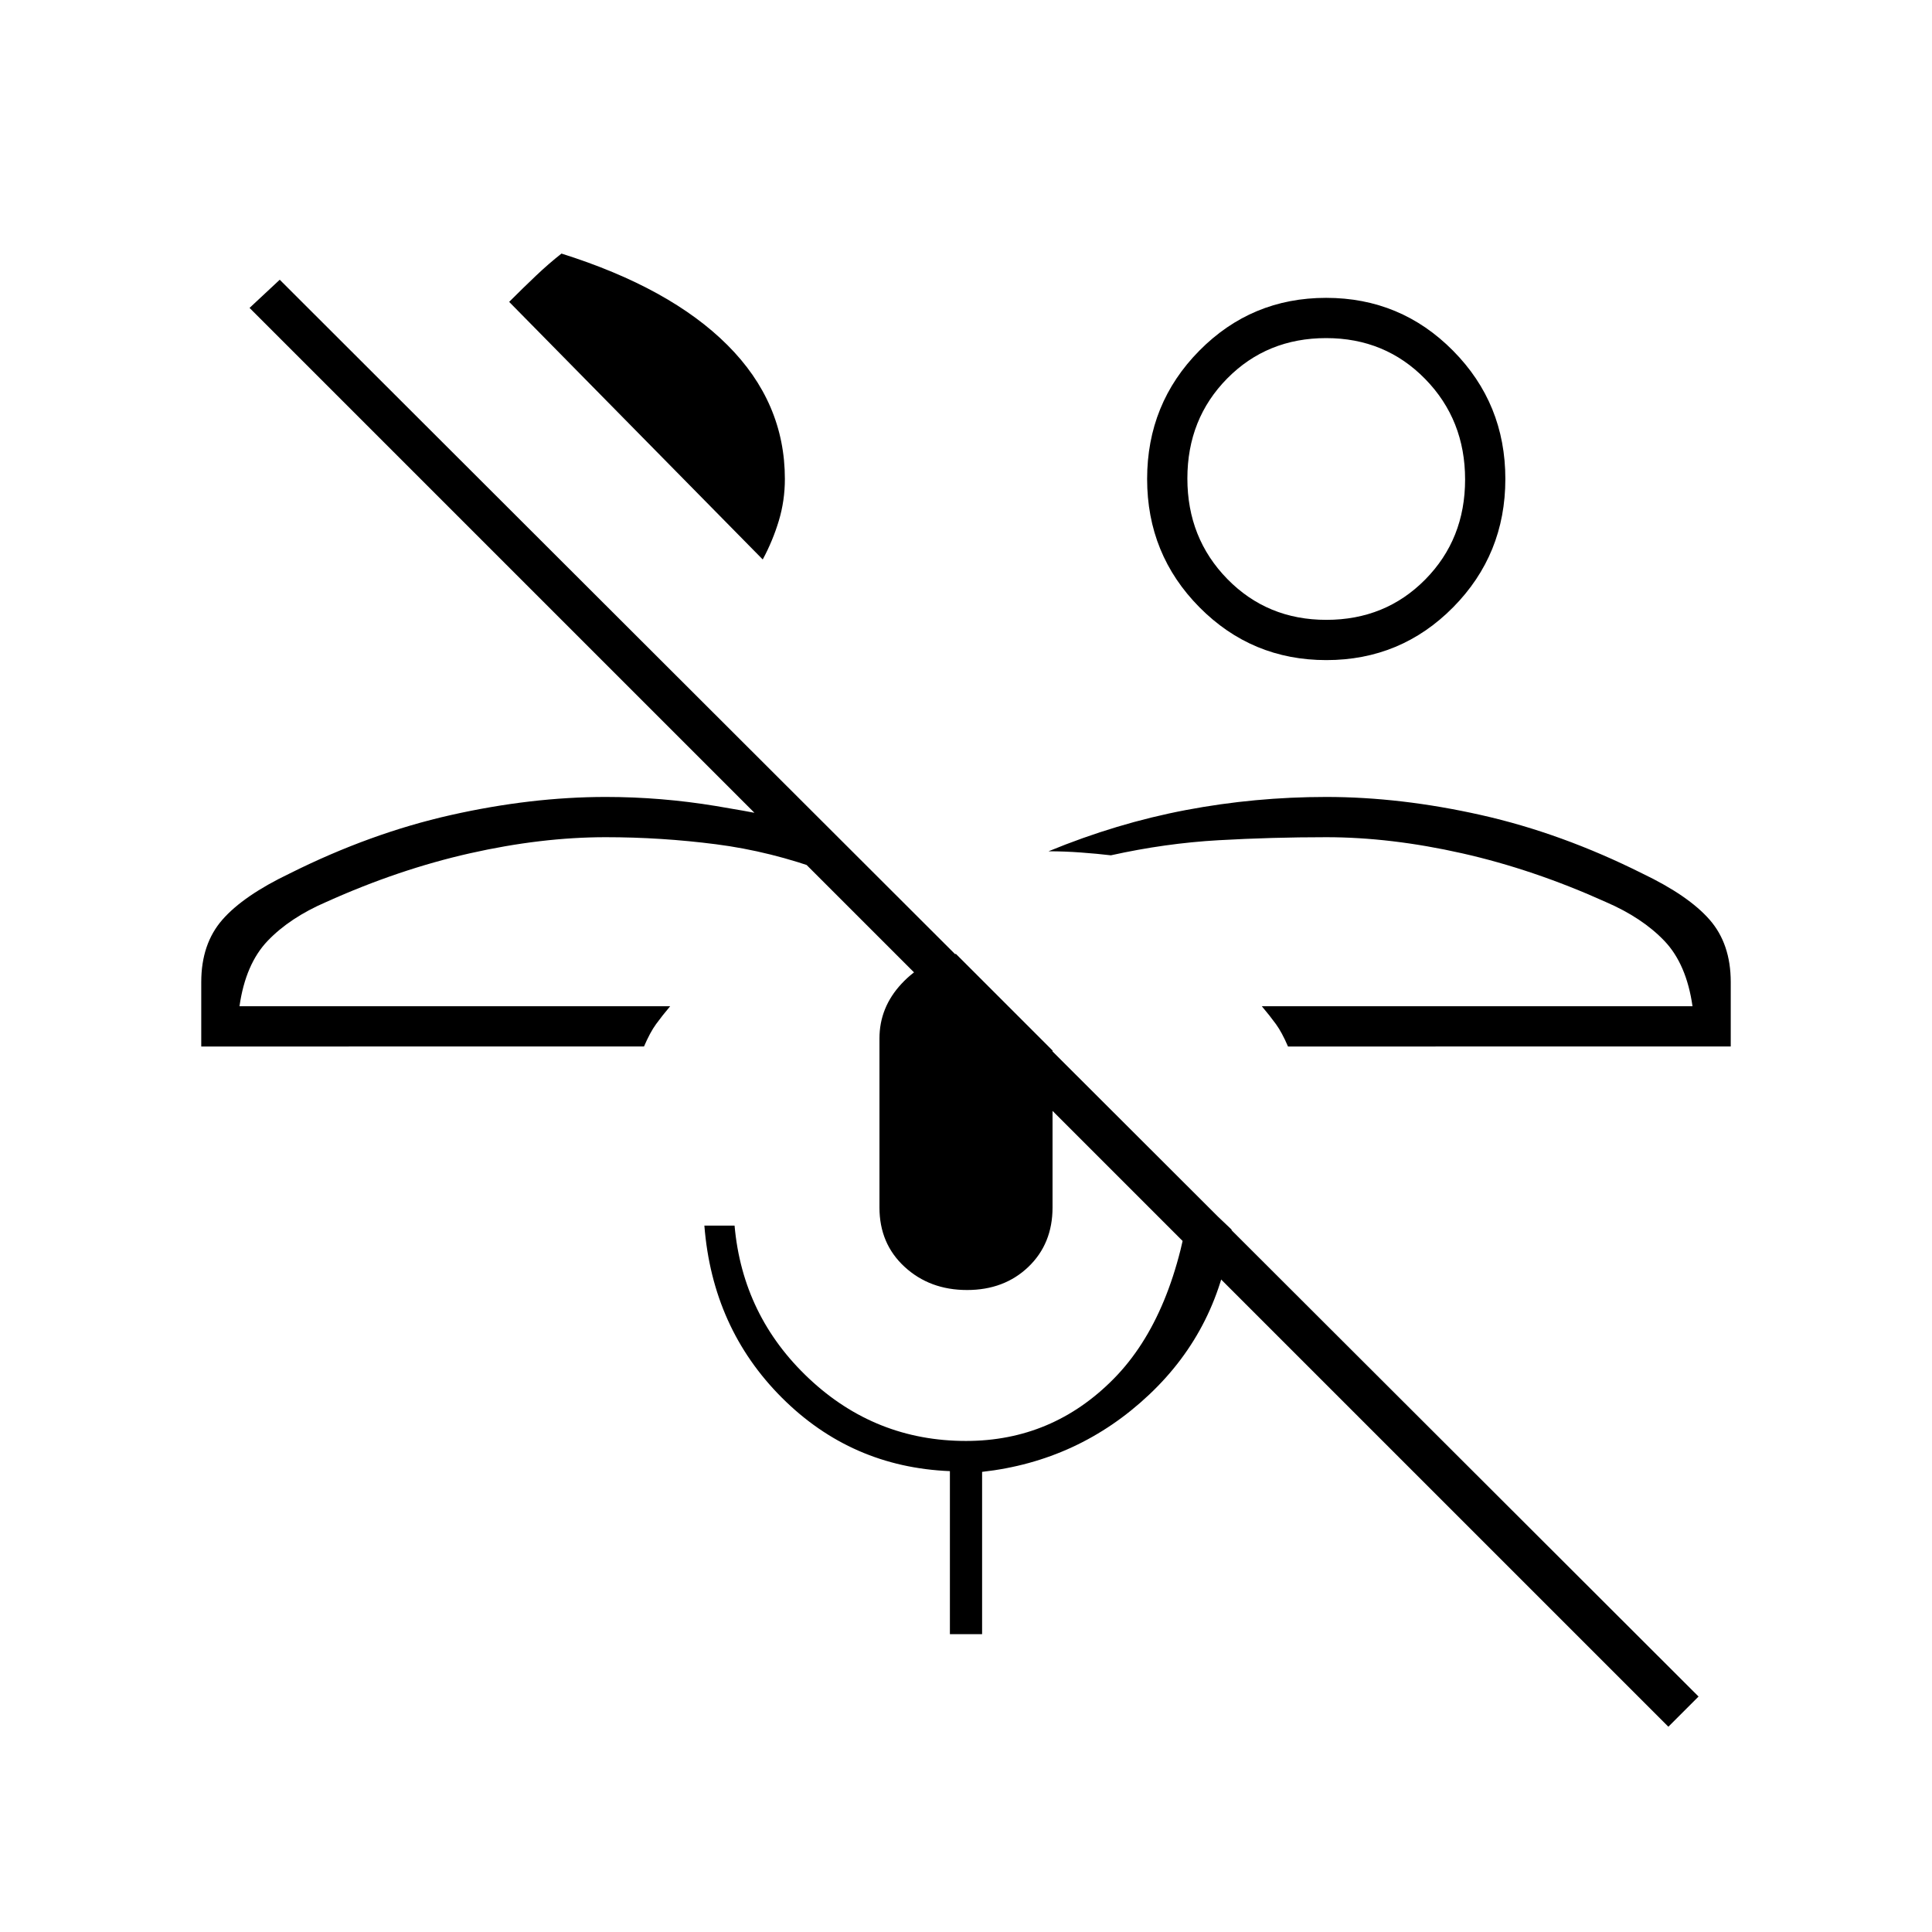 <svg xmlns="http://www.w3.org/2000/svg" height="20" viewBox="0 -960 960 960" width="20"><path d="M829-102 124-807l15-14 705 704-15 15ZM627-460Zm233 20H640q-3-7-6-11.13-3-4.12-7-8.87h214q-3-21-14-32.5t-29.06-19.29Q762-528 726.5-536t-67.5-8q-27 0-53.5 1.5T552-535q-6.87-.81-14.93-1.4Q529-537 521-537q34-14 68.31-20.5 34.3-6.5 69.69-6.5 37 0 77 9t80 29q23 11 33.5 23t10.5 31v32ZM659.06-632Q622-632 596-658.25T570-722q0-37.5 25.94-63.75t63-26.25Q696-812 722-785.75T748-722q0 37.5-25.94 63.75t-63 26.25Zm-.01-20q29.35 0 49.15-20.05 19.8-20.06 19.8-49.7 0-29.65-19.85-49.95-19.86-20.3-49.2-20.3-29.35 0-49.15 20.05-19.8 20.06-19.8 49.7 0 29.65 19.85 49.95 19.86 20.3 49.2 20.3Zm-.05-70ZM333-460Zm-233 20v-32q0-19 10.5-31t33.5-23q40-20 80-29t77-9q27.45 0 54.72 4.5Q383-555 410-549v22q-27-10-54.28-13.5Q328.45-544 301-544q-32 0-67.5 8t-71.44 24.21Q144-504 133-492.5T119-460h214q-4 4.75-7 8.87-3 4.13-6 11.13H100Zm279-242L253-810q7-7 13.32-13T279-834q54 17 82.5 45.5T390-722q0 10.75-3 20.73T379-682Zm101.5 363q-18.5 0-31-11.5T437-360v-84q0-15.44 11-27.22T475-486l48 48v78q0 18-12 29.5-12.01 11.5-30.5 11.5ZM472-148v-81q-49-2-83.5-36.5T350-351h15q4 45 37 76t78 31q43 0 73.5-31t38.5-93l20 19q-6 49-41 82t-83 38.36V-148h-16Z"/></svg>
